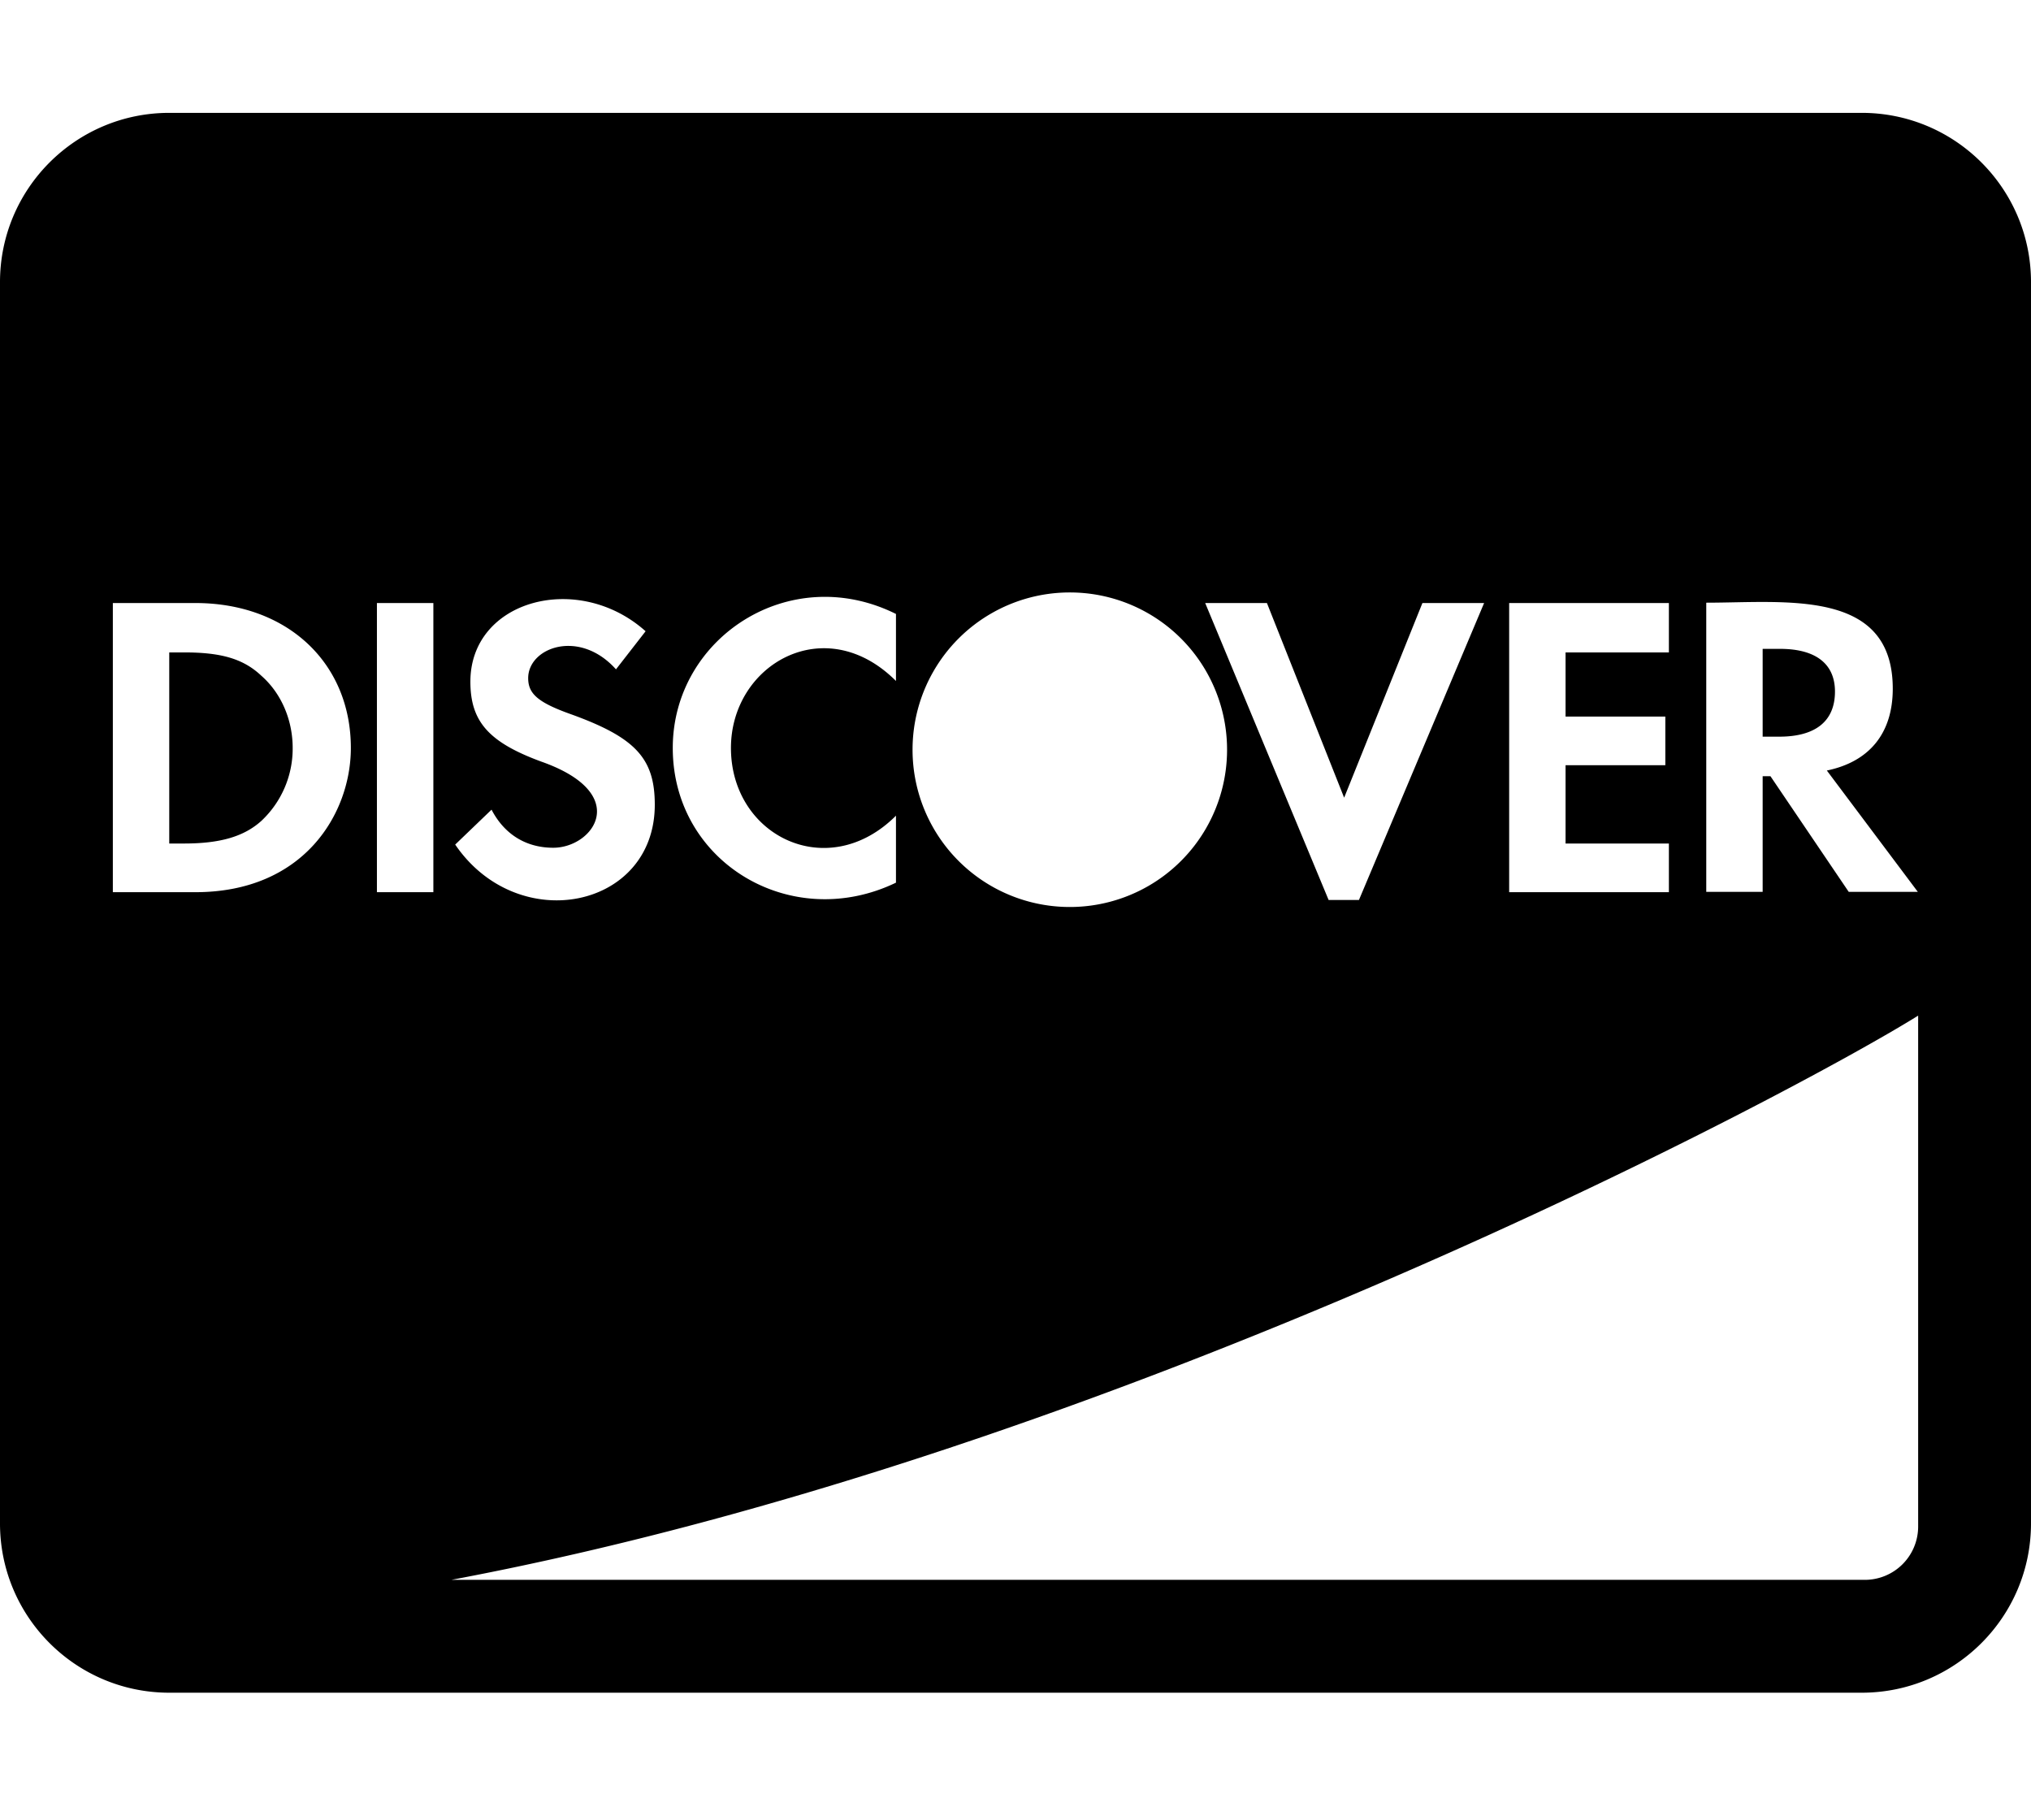 <svg xmlns="http://www.w3.org/2000/svg" width="48" height="43" fill="none"><path fill="#000" d="M43.367 16.342c0-.659-.459-1.009-1.3-1.009h-.409v2.075h.392c.858 0 1.317-.366 1.317-1.066M44 2.667H4c-2.208 0-4 1.791-4 4V36c0 2.208 1.792 4 4 4h40c2.208 0 4-1.792 4-4V6.667c0-2.209-1.792-4-4-4m-3.675 11.575c1.883 0 4.408-.342 4.408 2.033 0 1.05-.55 1.725-1.558 1.933l2.15 2.867h-1.633l-1.85-2.733h-.184v2.733h-1.333zm-4.658.008h3.775v1.167H37v1.516h2.358v1.15H37v1.85h2.442v1.15h-3.775zm-5.725 0 1.825 4.6 1.85-4.6h1.458l-2.958 7.017H31.4l-2.917-7.017zM25.283 14A3.715 3.715 0 0 1 29 17.717a3.715 3.715 0 0 1-3.717 3.716 3.715 3.715 0 0 1-3.716-3.716A3.715 3.715 0 0 1 25.283 14m-4.108.508v1.584c-1.675-1.675-3.9-.392-3.9 1.583 0 2.083 2.292 3.208 3.9 1.6v1.583C18.7 22.05 15.9 20.383 15.9 17.675c0-2.6 2.758-4.417 5.275-3.167m-8.1 5.525c.95 0 1.867-1.275-.275-2.033-1.25-.458-1.683-.95-1.683-1.892 0-1.933 2.55-2.616 4.141-1.191l-.7.9c-.866-.967-2.075-.517-2.075.208 0 .367.225.575 1.025.858 1.517.55 1.967 1.042 1.967 2.134 0 2.458-3.233 3.116-4.717.941l.859-.825c.308.592.825.9 1.458.9m-8.458 1.05h-1.95V14.25h1.95c2.175 0 3.675 1.417 3.675 3.425 0 1.542-1.1 3.408-3.675 3.408m5.625 0H8.908V14.25h1.334zm35.091 15a1.26 1.26 0 0 1-1.25 1.25H10.667c15.8-2.966 31.891-11.6 34.666-13.333zM6.175 15.967c-.433-.409-.967-.55-1.825-.55H4v4.516h.35c.858 0 1.417-.166 1.825-.533a2.34 2.34 0 0 0 .742-1.725c0-.658-.267-1.292-.742-1.708"/></svg>
